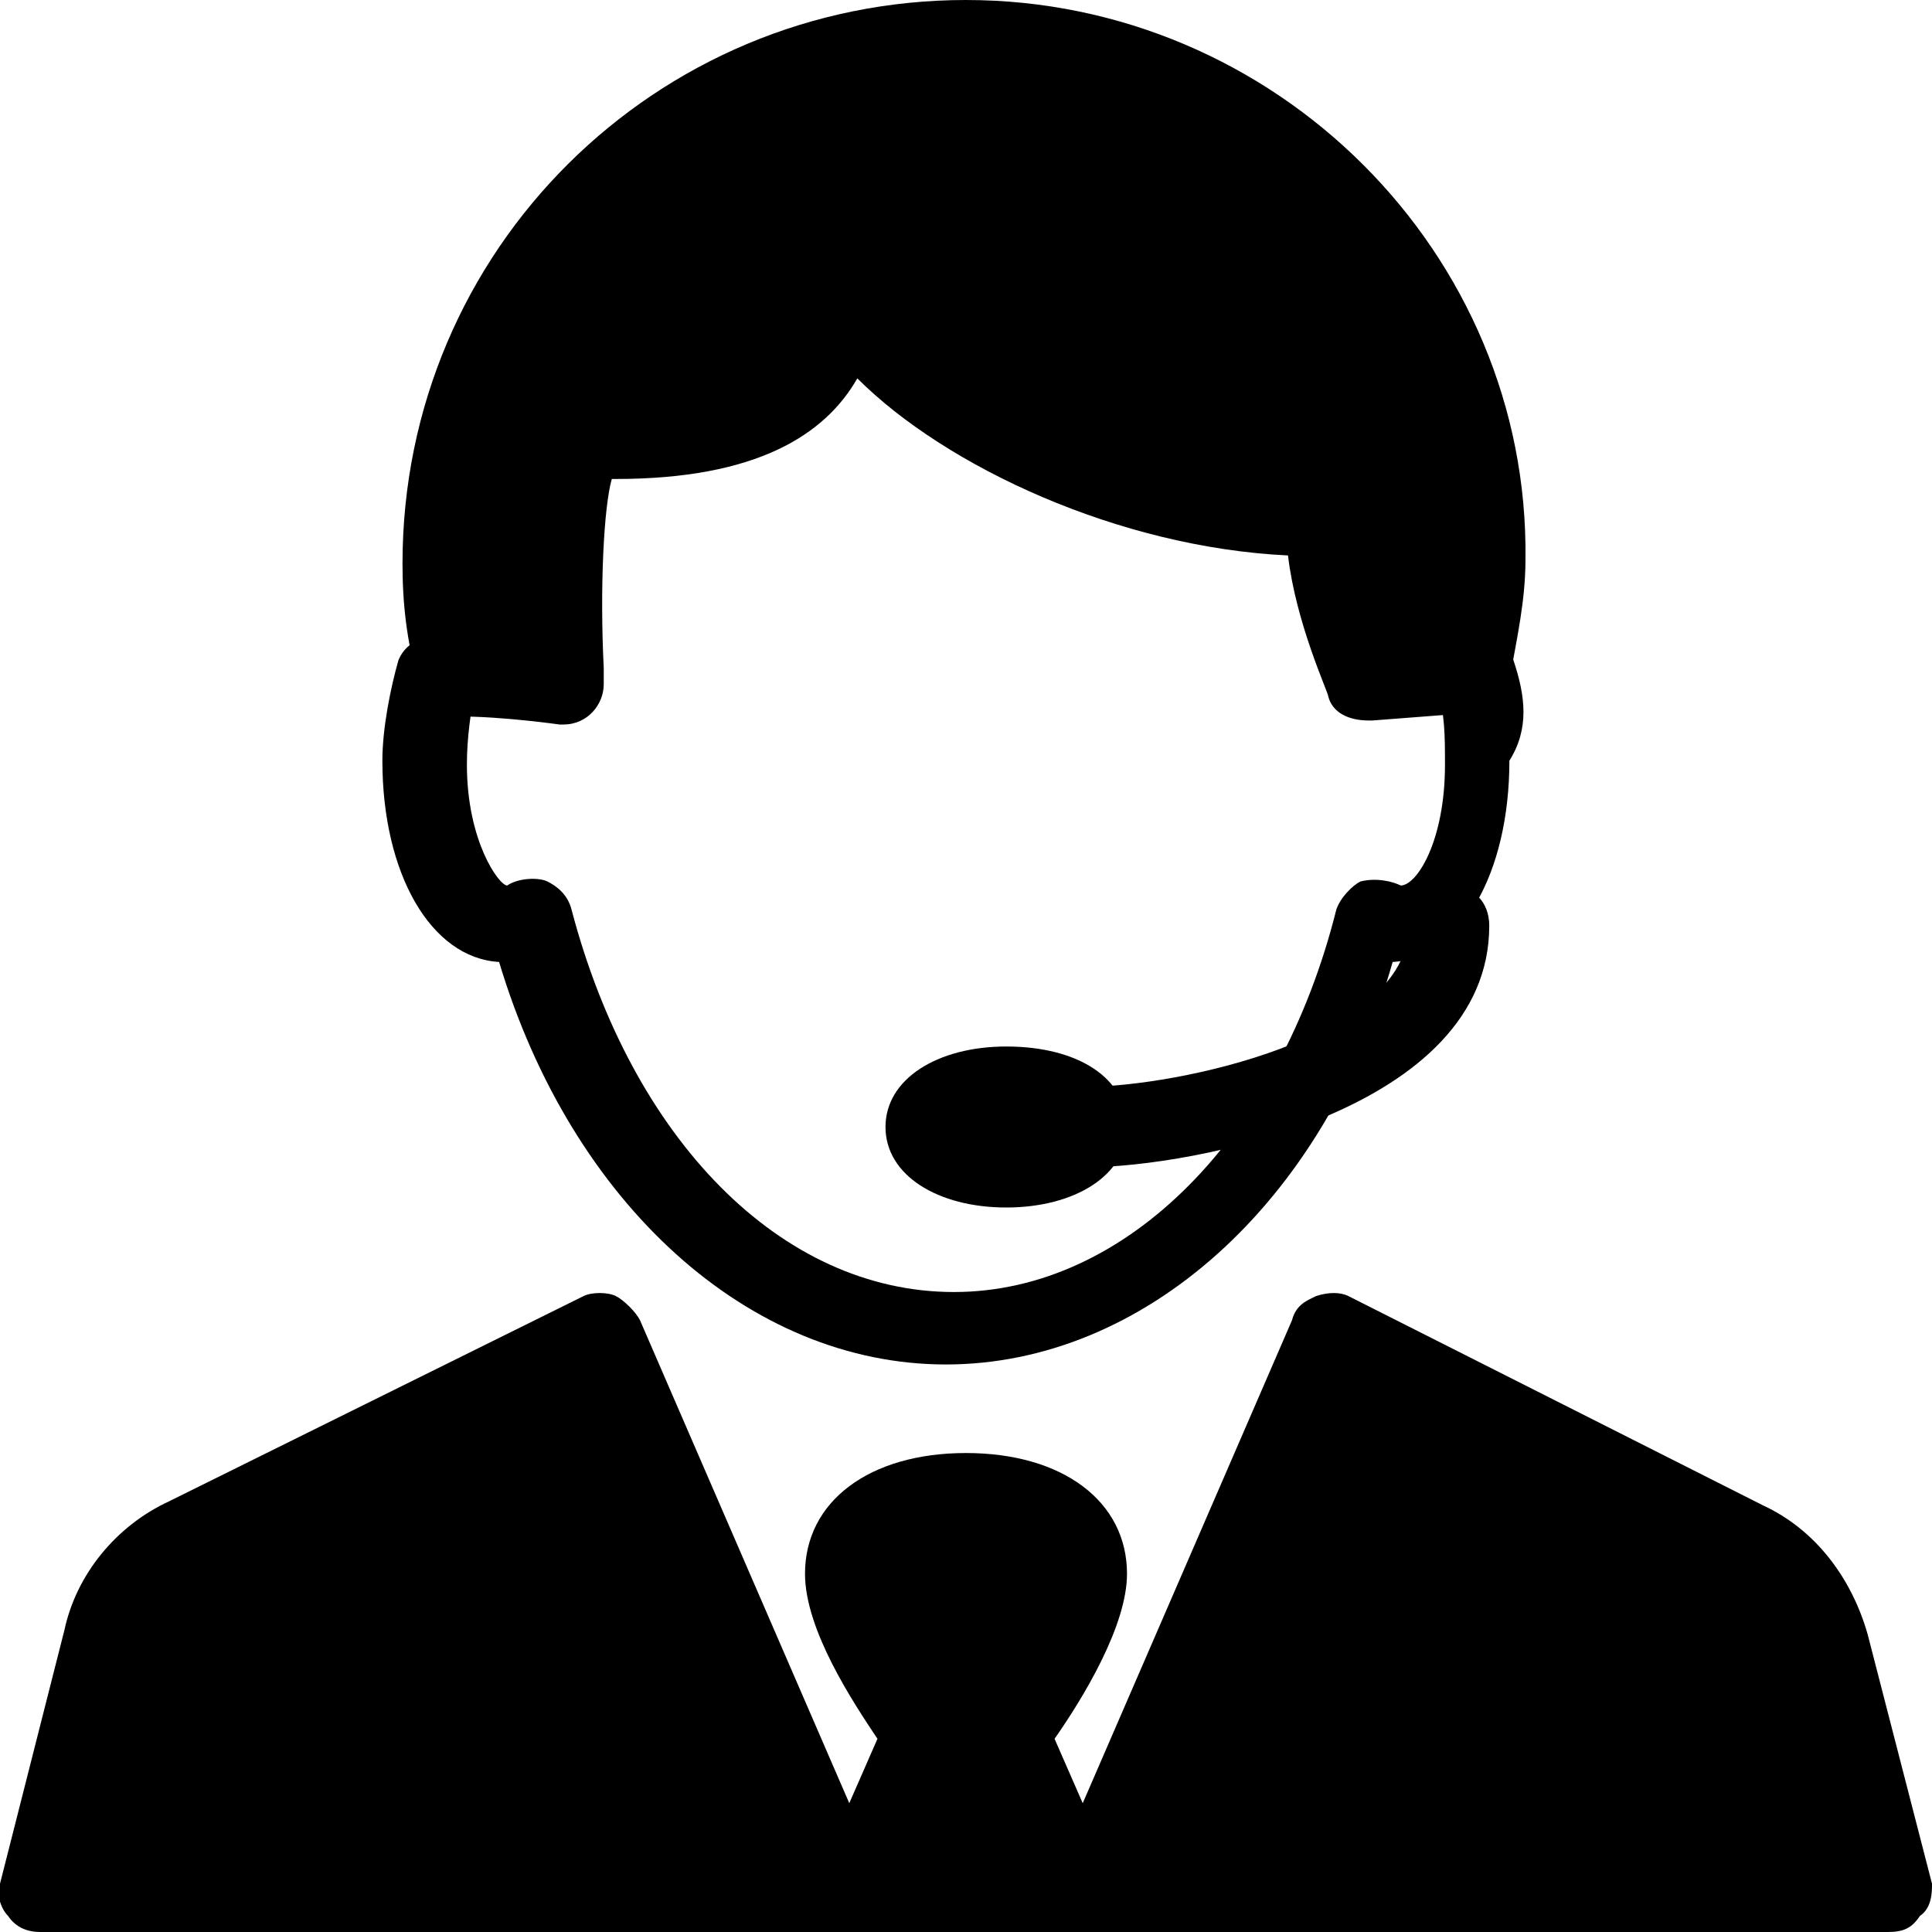<svg enable-background="new 0 0 48 48" viewBox="0 0 48 48" xmlns="http://www.w3.org/2000/svg"><path d="m25 26c-1.7 0-3 .8-3 2s1.3 2 3 2 3-.8 3-2-1.2-2-3-2z"/><path d="m36 22c-.6 0-1 .5-1 1 0 2.8-5.8 4-8 4-.6 0-1 .5-1 1s.5 1 1 1c2.6 0 10-1.4 10-6 0-.6-.4-1-1-1z"/><path d="m48 46.8-1.6-6.2c-.4-1.4-1.3-2.6-2.6-3.2l-10.3-5.2c-.2-.1-.5-.1-.8 0-.2.1-.5.2-.6.6l-5.2 12-.7-1.6c.7-1 1.8-2.8 1.8-4.1 0-1.8-1.6-3-4-3s-4 1.2-4 3c0 1.4 1.2 3.2 1.8 4.1l-.7 1.6-5.2-12c-.1-.2-.4-.5-.6-.6s-.6-.1-.8 0l-10.3 5.1c-1.3.6-2.3 1.8-2.6 3.2l-1.6 6.3c-.1.2 0 .6.2.8.2.3.5.4.8.4h45.9c.4 0 .6-.1.8-.4.3-.2.3-.6.3-.8z"/><path d="m37.6 16.4c-.1-.5-.7-.8-1.3-.6-.5.1-.8.7-.6 1.3s.2 1.2.2 1.9c0 1.9-.7 3-1.1 3-.2-.1-.6-.2-1-.1-.2.1-.5.4-.6.7-1.4 5.6-5.2 9.5-9.5 9.5s-8-3.8-9.5-9.5c-.1-.4-.4-.6-.6-.7s-.7-.1-1 .1c-.2 0-1-1.1-1-3 0-.7.1-1.3.2-1.9.1-.5-.1-1.1-.6-1.3-.5-.1-1.1.1-1.3.6-.2.7-.4 1.7-.4 2.5 0 2.8 1.2 4.9 2.9 5 1.8 6 6.2 10 11.1 10s9.4-4 11.1-10c1.7-.1 2.9-2.2 2.9-5 .5-.8.4-1.6.1-2.5z"/><path d="m24 0c-7.7 0-14 6.2-14 14 0 1 .1 1.9.4 3 .1.5.5.8 1 .8 1.1 0 2.5.2 2.5.2h.1c.6 0 1-.5 1-1 0-.1 0-.2 0-.4-.1-2 0-4 .2-4.7h.1c3.5 0 5.2-1.1 6-2.5 2.2 2.2 6.5 4.2 10.7 4.4.2 1.7 1 3.4 1 3.5.1.4.5.6 1 .6h.1l2.6-.2c.5 0 .8-.4.8-.8.2-1.1.4-2 .4-3 .1-7.6-6.2-13.9-13.9-13.9z"/></svg>